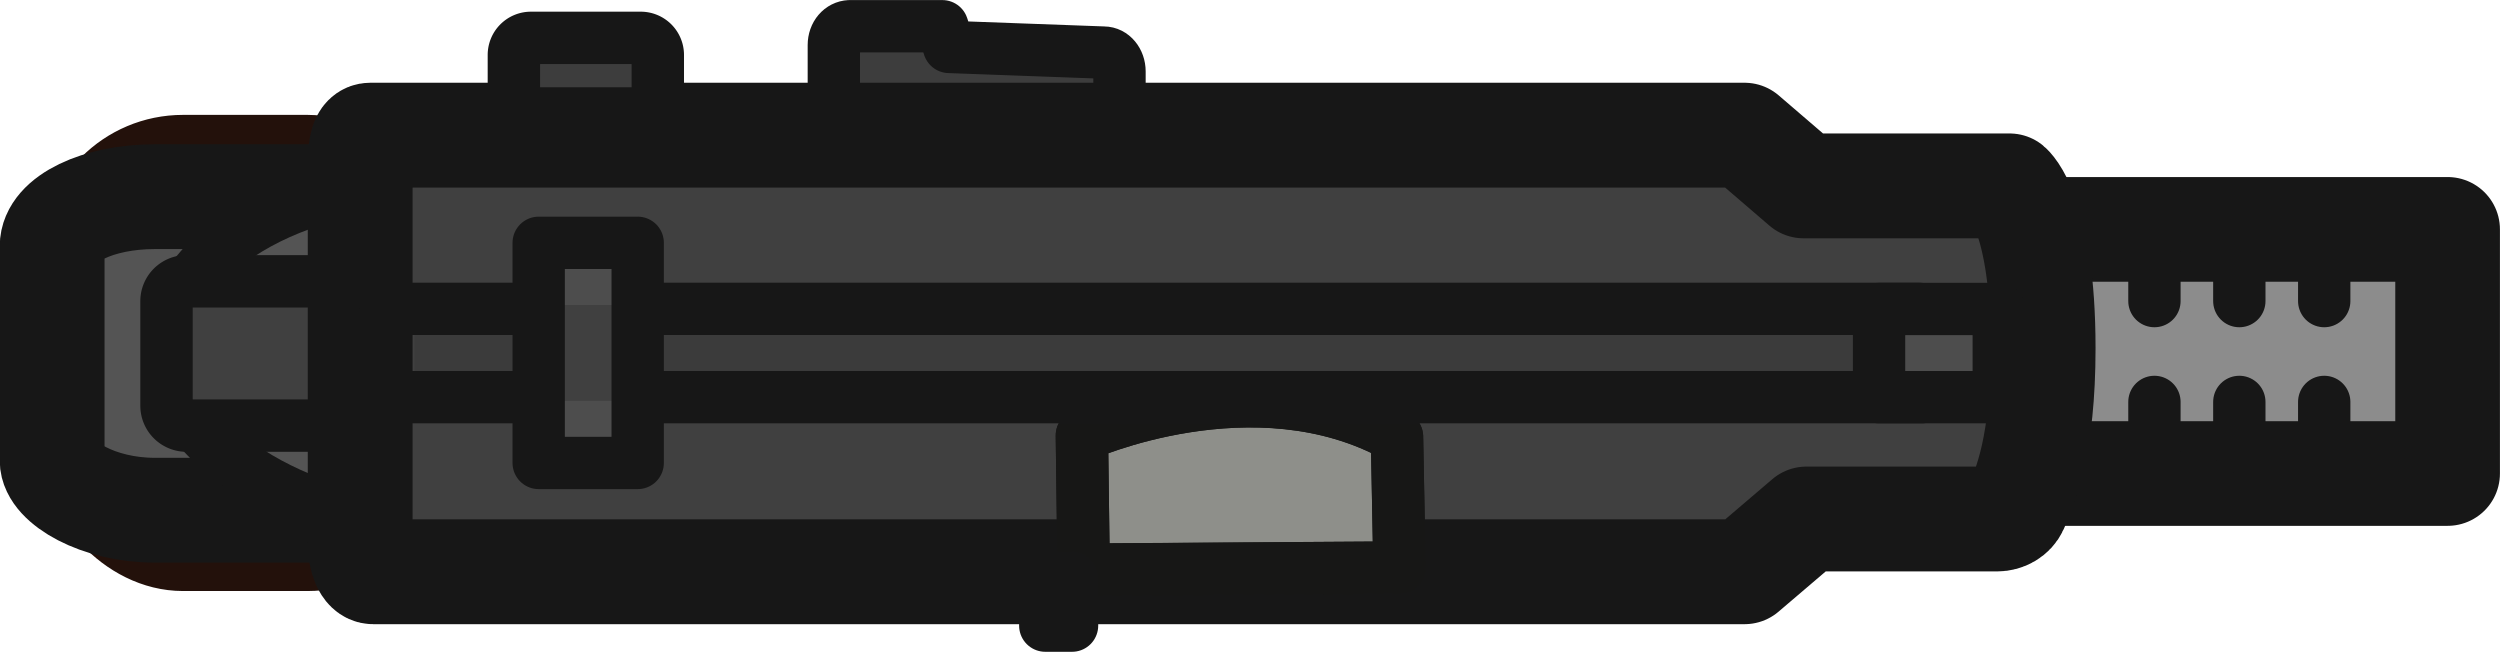 <svg xmlns="http://www.w3.org/2000/svg" width="71.675" height="18.685" viewBox="0 0 18.964 4.944"><g transform="translate(-108.11 -36.341)"><path d="M114.555 36.54h.703l.051.157 1.174.043c.066 0 .119.064.119.143v.243c0 .079-.053.145-.119.143l-1.929-.06c-.066 0-.119-.064-.119-.143v-.383c0-.08.053-.14.12-.143" class="cls-1" style="fill:#3d3d3d;fill-rule:evenodd;stroke:#171717;stroke-width:.397px;stroke-linecap:round;stroke-linejoin:round;stroke-miterlimit:11.339"/><rect width="2.726" height="3.215" x="108.607" y="37.411" rx=".891" ry=".891" style="fill:#713723;fill-opacity:1;fill-rule:evenodd;stroke:#23110b;stroke-width:.397;stroke-linecap:round;stroke-linejoin:round;stroke-dasharray:none;stroke-opacity:1"/><path d="M122.108 38.081h4.569v1.852h-4.569z" class="cls-3" style="fill:#8c8c8c;fill-opacity:1;fill-rule:evenodd;stroke:#171717;stroke-width:.794;stroke-linecap:round;stroke-linejoin:round;stroke-miterlimit:5.89;stroke-dasharray:none;stroke-opacity:1"/><g transform="translate(109.697 36.481)scale(.265)"><rect width="17.461" height="8.975" x="-4.498" y="5.102" rx="2.934" ry="1.417" style="fill:#545454;fill-opacity:1;fill-rule:evenodd;stroke:#171717;stroke-width:3;stroke-linecap:round;stroke-linejoin:round;stroke-dasharray:none;stroke-opacity:1"/><rect width="15.875" height="9.891" x="-1.145" y="4.644" rx="7.821" ry="4.689" style="fill:#545454;fill-opacity:1;fill-rule:evenodd;stroke:#171717;stroke-width:1.5;stroke-linecap:round;stroke-linejoin:round;stroke-dasharray:none;stroke-opacity:1"/><path d="M9.168 8.095v2.99c0 .32-.26.57-.57.57H-.654a.57.57 0 0 1-.57-.57v-2.99c0-.32.26-.57.57-.57h9.242c.32 0 .57.26.57.57z" class="cls-11" style="fill:#404040;fill-opacity:1;fill-rule:evenodd;stroke:#171717;stroke-width:1.5;stroke-linejoin:round;stroke-miterlimit:10;stroke-dasharray:none;stroke-opacity:1"/><path d="M27.53 11.83s-.15.67-.22.89c0 .07-.22.22-.37.22h-.96c-.15 0-.37-.15-.37-.22-.07-.22-.29-.89-.29-.89z" class="cls-2" style="fill:#898989;fill-rule:evenodd;stroke:#171717;stroke-width:1.69px;stroke-linecap:round;stroke-linejoin:round;stroke-miterlimit:11.339"/><path d="M19.88 7.17c0 2.81-2.13 5.18-4.71 5.18s-4.71-2.29-4.71-5.18c-.07-2.81 9.41-2.81 9.41 0z" class="cls-10" style="fill:#3a3a3a;fill-rule:evenodd;stroke:#2d2d2d;stroke-width:1.69px;stroke-linecap:square;stroke-linejoin:round"/><path d="M52.497 9.435c0 2.795-.51 3.97-.78 4.57-.09.2-.31.324-.54.324H45.72l-1.77 1.51H4.69c-.22 0-.37-.381-.37-.83V4.17c0-.514.07-.829.29-.829h39.34l1.69 1.452h5.897s.96.79.96 4.643z" class="cls-5" style="fill:#404040;fill-opacity:1;fill-rule:evenodd;stroke:#171717;stroke-width:3.001;stroke-linecap:round;stroke-linejoin:round;stroke-miterlimit:11.339;stroke-dasharray:none;stroke-opacity:1"/><path d="M5.872 8.201h44.046v2.564H5.872z" style="fill:#3b3b3b;fill-opacity:1;fill-rule:evenodd;stroke:none;stroke-width:1.5;stroke-linecap:round;stroke-linejoin:round;stroke-dasharray:none;stroke-opacity:1"/><path d="m34.08 15.72-9.05.06-.05-3.84s4.93-2.23 9.02.03l.07 3.74v0z" class="cls-6" style="fill:#8e8f8a;fill-opacity:1;fill-rule:evenodd;stroke:#171717;stroke-width:1.5px;stroke-linecap:round;stroke-linejoin:round;stroke-miterlimit:11.339"/><path d="m34.08 15.718-9.05.06-.05-3.84s4.93-2.23 9.02.039l.072 3.74v0z" class="cls-6" style="fill:none;fill-opacity:1;fill-rule:evenodd;stroke:#171716;stroke-width:1.5px;stroke-linecap:round;stroke-linejoin:round;stroke-miterlimit:11.339;stroke-opacity:1"/><path d="M9.21.556h3.14c.271 0 .49.218.49.49V2.23a.49.49 0 0 1-.49.49H9.21a.49.49 0 0 1-.49-.49V1.046c0-.272.219-.49.49-.49" class="cls-1" style="fill:#3d3d3d;fill-rule:evenodd;stroke:#171717;stroke-width:1.5px;stroke-linecap:round;stroke-linejoin:round;stroke-miterlimit:11.339"/></g><path d="M3014.911 1429.518h.908v.669h-.908z" style="fill:#4d4d4d;fill-opacity:1;fill-rule:evenodd;stroke:#171717;stroke-width:.397;stroke-linecap:round;stroke-linejoin:round" transform="translate(-2892.547 -1390.833)"/><path d="M3015.234 1430.15h-11.804m.154-.67h11.633" style="fill:none;fill-opacity:1;fill-rule:evenodd;stroke:#171717;stroke-width:.397;stroke-linecap:round;stroke-linejoin:round;stroke-dasharray:none;stroke-opacity:1" transform="translate(-2892.547 -1390.796)"/><path d="M3017 1429.236v.344m.644-.344v.344m.644-.344v.344" style="fill:none;fill-opacity:1;fill-rule:evenodd;stroke:#171717;stroke-width:.397;stroke-linecap:round;stroke-linejoin:round;stroke-dasharray:none;stroke-opacity:1" transform="translate(-2892.547 -1390.955)"/><path d="M3017 1429.236v.344m.644-.344v.344m.644-.344v.344" style="fill:none;fill-opacity:1;fill-rule:evenodd;stroke:#171717;stroke-width:.397;stroke-linecap:round;stroke-linejoin:round;stroke-dasharray:none;stroke-opacity:1" transform="translate(-2892.547 -1389.846)"/><path d="M3004.743 1429.002h.751v1.829h-.751z" style="fill:#4d4d4d;fill-opacity:1;fill-rule:evenodd;stroke:none;stroke-width:.397;stroke-linecap:round;stroke-linejoin:round;stroke-dasharray:none;stroke-opacity:1" transform="translate(-2892.547 -1390.898)"/><path d="M3004.731 1429.553h.775v.727h-.775z" style="fill:#404040;fill-opacity:1;fill-rule:evenodd;stroke:none;stroke-width:.397;stroke-linecap:round;stroke-linejoin:round;stroke-dasharray:none;stroke-opacity:1" transform="translate(-2892.547 -1390.898)"/><path d="M3004.743 1429.081h.751v1.67h-.751z" style="fill:none;fill-opacity:1;fill-rule:evenodd;stroke:#171717;stroke-width:.397;stroke-linecap:round;stroke-linejoin:round;stroke-dasharray:none;stroke-opacity:1" transform="translate(-2892.547 -1390.898)"/><rect width=".203" height=".362" x="116.039" y="40.725" rx="0" ry="0" style="fill:#545454;fill-opacity:1;fill-rule:evenodd;stroke:#171717;stroke-width:.397;stroke-linecap:round;stroke-linejoin:round;stroke-dasharray:none;stroke-opacity:1"/></g></svg>